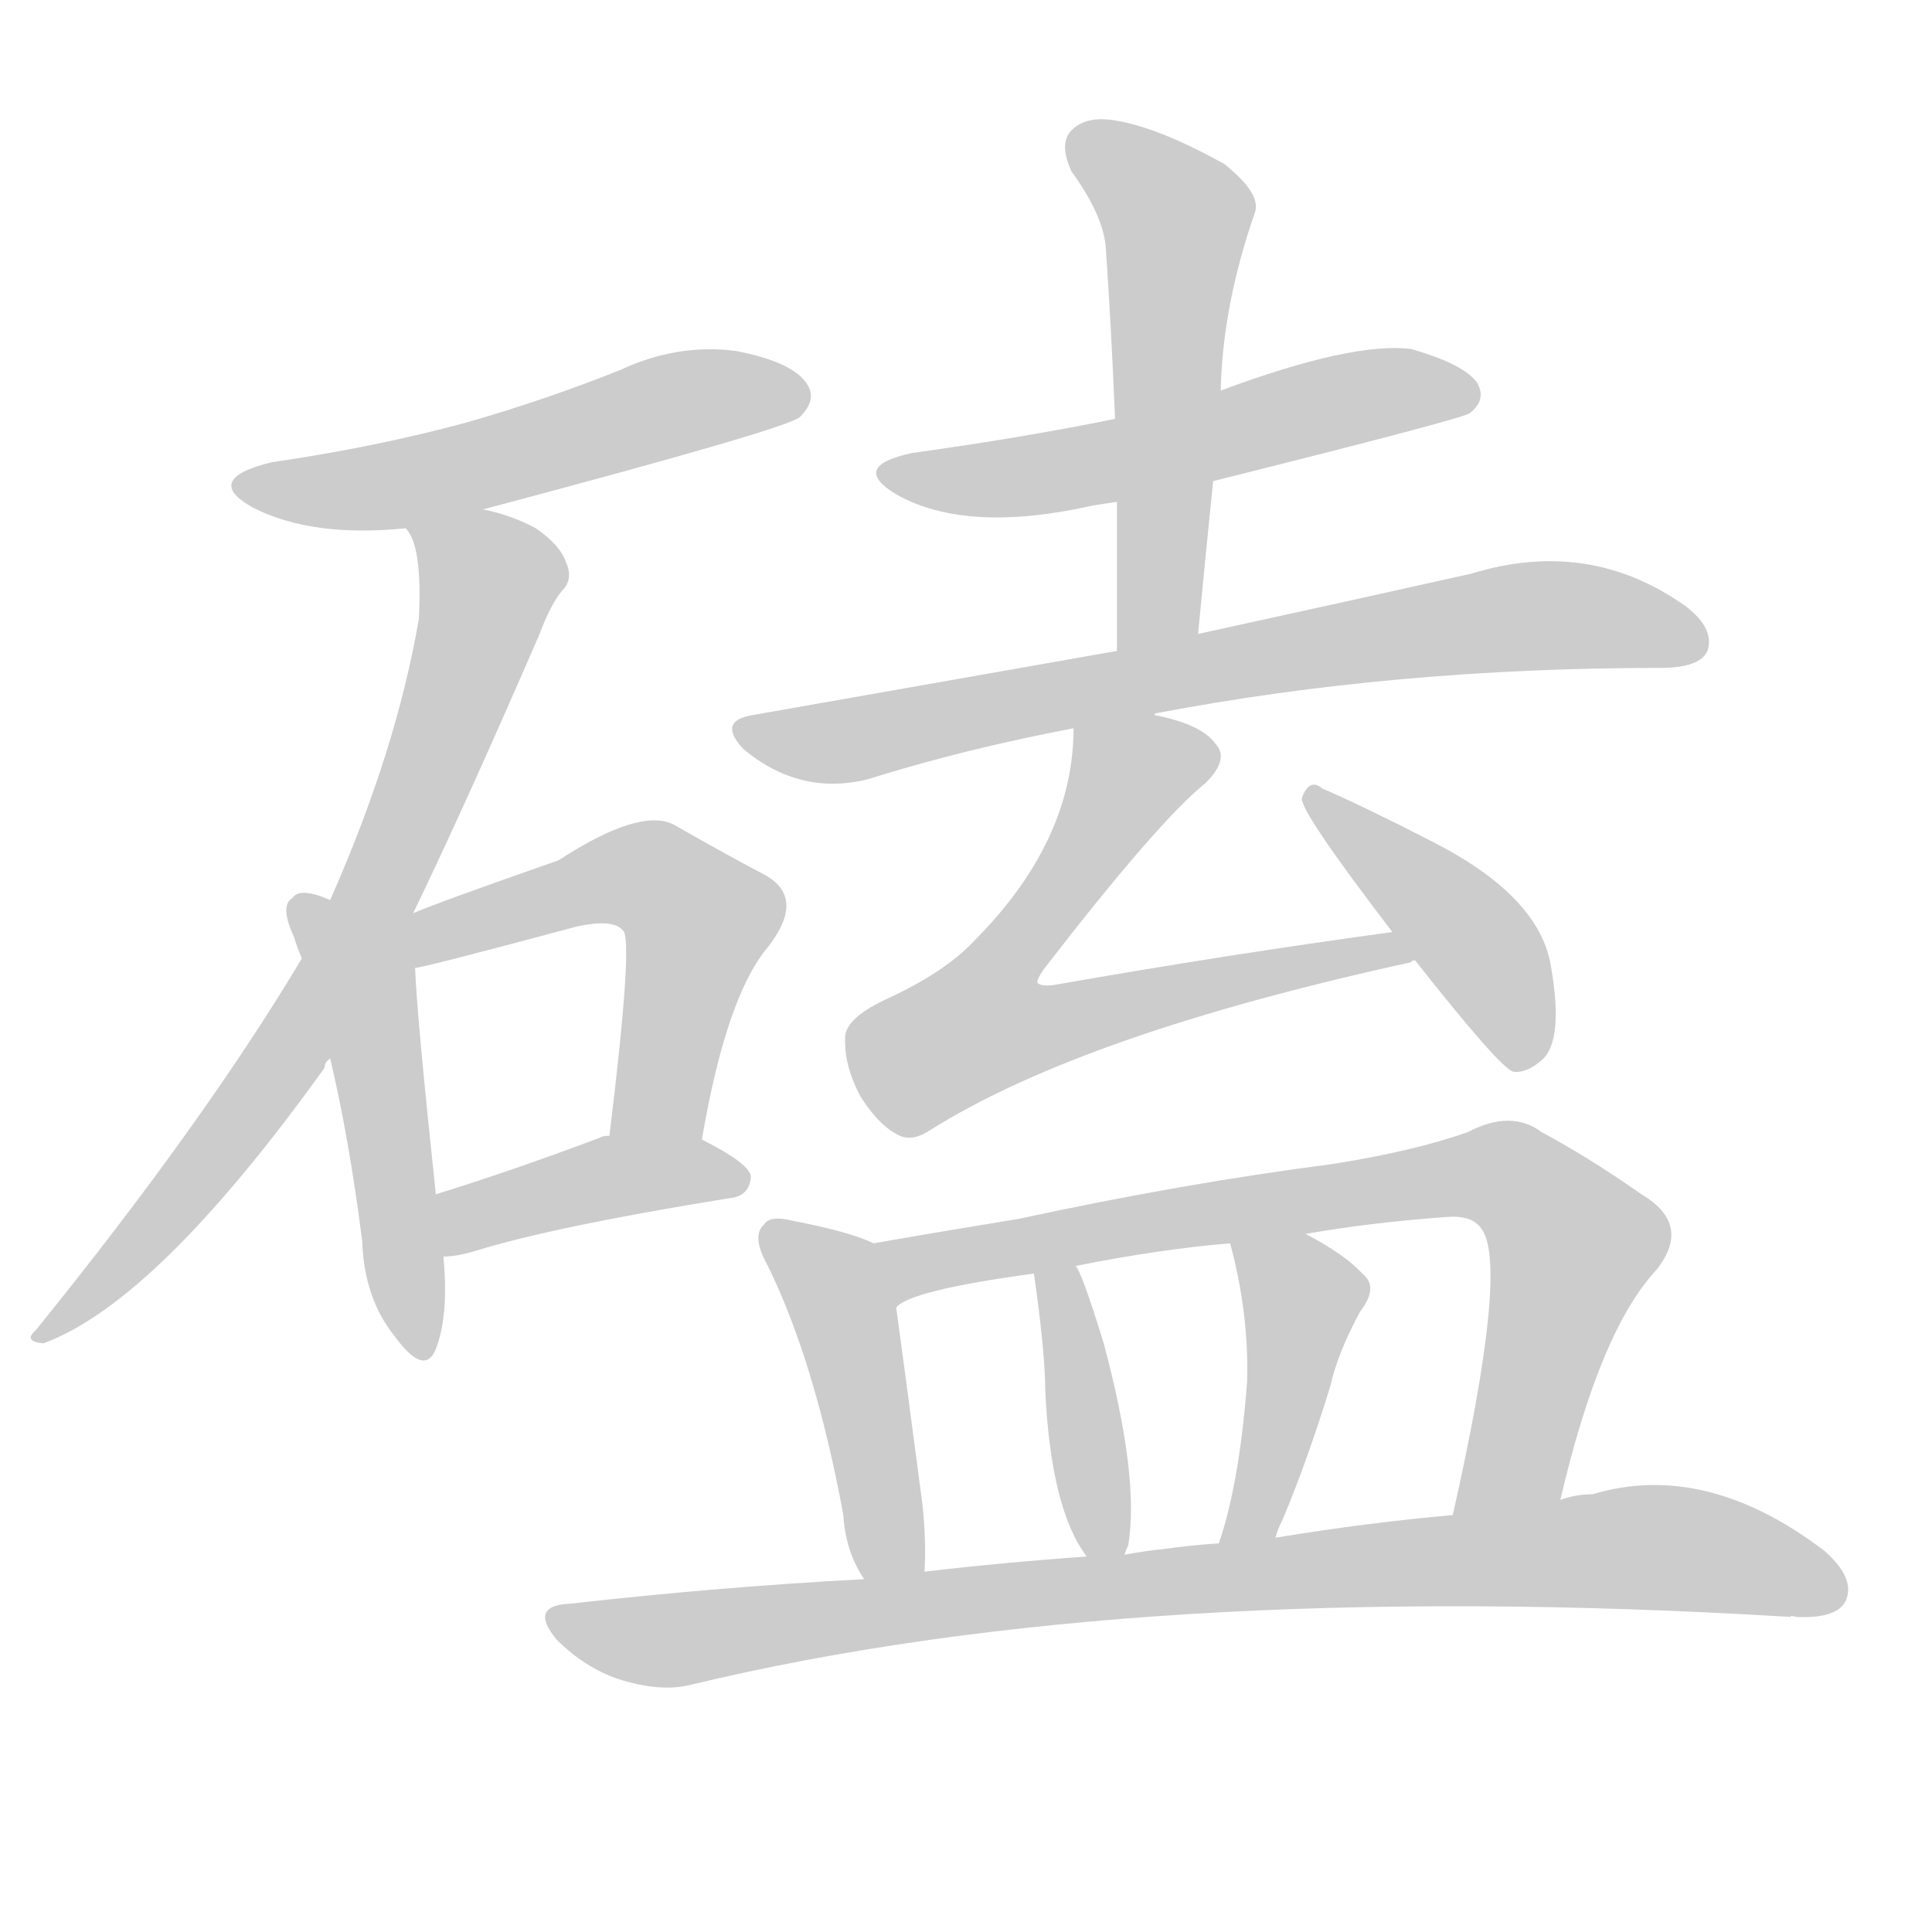 <!--
AnimCJK 2016-2018 Copyright Francois Mizessyn - https://github.com/parsimonhi/animCJK
Derived from:
    MakeMeAHanzi project - https://github.com/skishore/makemeahanzi
    Arphic PL KaitiM GB - https://apps.ubuntu.com/cat/applications/precise/fonts-arphic-gkai00mp/
    Arphic PL UKai - https://apps.ubuntu.com/cat/applications/fonts-arphic-ukai/
You can redistribute and/or modify this file under the terms of the Arphic Public License
as published by Arphic Technology Co., Ltd.
You should have received a copy of this license (the directory "APL") along with this file;
if not, see http://ftp.gnu.org/non-gnu/chinese-fonts-truetype/LICENSE.
-->
<svg id="z30933" class="acjk" version="1.1" viewBox="0 0 1024 1024" xmlns="http://www.w3.org/2000/svg" xmlns:xlink="http://www.w3.org/1999/xlink">
<style>
<![CDATA[
@keyframes z30933k {
	from {
		stroke:#ccc;
		stroke-dashoffset:3334;
	}
	1% {
		stroke:#c00;
		stroke-dashoffset:3334;
	}
	75% {
		stroke:#c00;
		stroke-dashoffset:0;
	}
	to {
		stroke:#000;
	}
}
#z30933 path[clip-path] {
	animation:z30933k 1s linear both;
	stroke-dasharray:3334;
	stroke-width:128;
	stroke-linecap:round;
	fill:none;
}
#z30933 path[clip-path="url(#z30933c1)"] {animation-delay:1s;}
#z30933 path[clip-path="url(#z30933c2)"] {animation-delay:2s;}
#z30933 path[clip-path="url(#z30933c3)"] {animation-delay:3s;}
#z30933 path[clip-path="url(#z30933c4)"] {animation-delay:4s;}
#z30933 path[clip-path="url(#z30933c5)"] {animation-delay:5s;}
#z30933 path[clip-path="url(#z30933c6)"] {animation-delay:6s;}
#z30933 path[clip-path="url(#z30933c7)"] {animation-delay:7s;}
#z30933 path[clip-path="url(#z30933c8)"] {animation-delay:8s;}
#z30933 path[clip-path="url(#z30933c9)"] {animation-delay:9s;}
#z30933 path[clip-path="url(#z30933c10)"] {animation-delay:10s;}
#z30933 path[clip-path="url(#z30933c11)"] {animation-delay:11s;}
#z30933 path[clip-path="url(#z30933c12)"] {animation-delay:12s;}
#z30933 path[clip-path="url(#z30933c13)"] {animation-delay:13s;}
#z30933 path[clip-path="url(#z30933c14)"] {animation-delay:14s;}
#z30933 path[clip-path="url(#z30933c15)"] {animation-delay:15s;}
#z30933 path {fill:#ccc;}
]]>
</style>
<path id="z30933d1" d="M256 270Q418 227 424 221Q433 212 428 204Q421 192 390 186Q359 182 329 196Q289 212 247 224Q199 237 144 245Q107 254 134 269Q165 285 215 280C242 273 242 273 256 270Z"/>
<path id="z30933d2" d="M219 484Q247 426 286 336Q292 320 298 313Q304 307 300 298Q297 289 284 280Q271 273 256 270C242 267 208 268 215 280Q224 289 222 328Q210 398 175 477C165 498 165 498 160 508Q108 595 19 705Q12 711 23 712Q83 690 172 566Q172 563 175 561C204 510 204 510 219 484Z"/>
<path id="z30933d3" d="M175 477Q172 476 170 475Q158 471 155 476Q148 480 156 497Q157 501 160 508C170 543 170 543 175 561Q185 603 192 658Q193 688 209 708Q225 730 231 715Q238 697 235 666C232 644 232 644 231 633Q221 539 220 513C190 489 190 489 175 477Z"/>
<path id="z30933d4" d="M372 604Q385 528 407 502Q428 475 404 463Q385 453 357 437Q339 428 296 456Q233 478 219 484C198 492 198 517 220 513Q224 513 306 491Q325 487 330 493Q336 496 323 602C320 618 369 620 372 604Z"/>
<path id="z30933d5" d="M235 666Q242 666 252 663Q294 650 387 635Q397 634 398 624Q398 617 372 604C357 598 339 599 323 602Q319 602 318 603Q270 621 231 633C221 637 224 666 235 666Z"/>
<path id="z30933d6" d="M643 255Q775 222 779 219Q788 212 783 203Q776 193 748 185Q717 181 647 207C610 217 610 217 591 222Q542 232 484 240Q450 247 475 262Q512 283 579 268Q585 267 592 266C626 259 626 259 643 255Z"/>
<path id="z30933d7" d="M635 336Q639 294 643 255C646 223 646 223 647 207Q648 162 665 113Q669 103 649 87Q615 68 592 64Q576 61 568 69Q561 76 568 91Q584 113 586 130Q589 173 591 222C592 251 592 251 592 266Q592 303 592 345C592 360 635 351 635 336Z"/>
<path id="z30933d8" d="M612 379Q612 378 613 378Q739 354 880 354Q901 354 905 345Q909 333 893 321Q842 285 780 304Q722 317 635 336C606 342 606 342 592 345Q501 361 399 379Q380 382 394 397Q424 422 460 413Q511 397 569 386C583 384 599 385 612 379Z"/>
<path id="z30933d9" d="M738 494Q650 506 559 522Q552 523 550 521Q549 520 553 514Q614 435 639 415Q652 402 644 394Q637 384 612 379C598 376 569 371 569 386Q569 446 516 499Q501 515 471 529Q449 539 448 549Q447 564 456 581Q466 597 477 602Q484 605 493 599Q574 548 748 510Q748 509 750 509C756 507 744 493 738 494Z"/>
<path id="z30933d10" d="M750 509Q795 566 802 568Q809 569 817 562Q829 552 822 512Q816 475 759 446Q722 427 701 418Q694 412 690 423Q689 430 738 494C746 504 746 504 750 509Z"/>
<path id="z30933d11" d="M463 659Q451 653 420 647Q408 644 405 649Q398 655 407 671Q432 722 447 803Q448 822 458 837C464 846 490 844 490 833Q491 818 489 798Q479 722 475 693C473 681 474 663 463 659Z"/>
<path id="z30933d12" d="M827 795Q848 705 878 673Q897 649 870 633Q843 614 817 600Q801 588 778 600Q750 610 706 617Q628 627 540 646Q497 653 463 659C451 661 465 700 475 693Q482 684 548 675C563 672 563 672 570 671Q615 662 652 659C679 656 679 656 692 654Q726 648 767 645Q780 644 785 651Q800 670 770 803C766 822 823 814 827 795Z"/>
<path id="z30933d13" d="M596 824Q597 821 598 819Q604 783 585 712Q573 673 570 671C566 665 547 668 548 675Q554 717 554 737Q557 800 576 825C580 830 594 830 596 824Z"/>
<path id="z30933d14" d="M676 815Q677 811 680 805Q693 774 705 735Q709 717 721 695Q731 682 722 675Q713 665 692 654C680 647 650 646 652 659Q662 696 661 732Q657 786 646 818C642 827 672 824 676 815Z"/>
<path id="z30933d15" d="M458 837Q382 841 302 850Q280 851 295 869Q310 884 328 890Q350 897 366 893Q603 836 949 857Q949 856 952 857Q973 858 978 849Q984 837 967 822Q904 774 844 792Q835 792 827 795C789 800 789 800 770 803Q725 807 676 815C656 817 656 817 646 818Q631 819 617 821Q607 822 596 824C583 825 583 825 576 825Q533 828 490 833C469 836 469 836 458 837Z"/>
<defs>
	<clipPath id="z30933c1"><use xlink:href="#z30933d1"></use></clipPath>
	<clipPath id="z30933c2"><use xlink:href="#z30933d2"></use></clipPath>
	<clipPath id="z30933c3"><use xlink:href="#z30933d3"></use></clipPath>
	<clipPath id="z30933c4"><use xlink:href="#z30933d4"></use></clipPath>
	<clipPath id="z30933c5"><use xlink:href="#z30933d5"></use></clipPath>
	<clipPath id="z30933c6"><use xlink:href="#z30933d6"></use></clipPath>
	<clipPath id="z30933c7"><use xlink:href="#z30933d7"></use></clipPath>
	<clipPath id="z30933c8"><use xlink:href="#z30933d8"></use></clipPath>
	<clipPath id="z30933c9"><use xlink:href="#z30933d9"></use></clipPath>
	<clipPath id="z30933c10"><use xlink:href="#z30933d10"></use></clipPath>
	<clipPath id="z30933c11"><use xlink:href="#z30933d11"></use></clipPath>
	<clipPath id="z30933c12"><use xlink:href="#z30933d12"></use></clipPath>
	<clipPath id="z30933c13"><use xlink:href="#z30933d13"></use></clipPath>
	<clipPath id="z30933c14"><use xlink:href="#z30933d14"></use></clipPath>
	<clipPath id="z30933c15"><use xlink:href="#z30933d15"></use></clipPath>
</defs>
<path pathLength="3333" clip-path="url(#z30933c1)" d="M133 259L425 210"/>
<path pathLength="3333" clip-path="url(#z30933c2)" d="M222 282L261 316L199 476L108 619L24 705"/>
<path pathLength="3333" clip-path="url(#z30933c3)" d="M161 483L192 522L221 715"/>
<path pathLength="3333" clip-path="url(#z30933c4)" d="M214 502L330 463L368 478L346 602"/>
<path pathLength="3333" clip-path="url(#z30933c5)" d="M238 659L324 623L392 621"/>
<path pathLength="3333" clip-path="url(#z30933c6)" d="M475 251L781 210"/>
<path pathLength="3333" clip-path="url(#z30933c7)" d="M572 74L626 123L605 341"/>
<path pathLength="3333" clip-path="url(#z30933c8)" d="M398 390L795 328L900 341"/>
<path pathLength="3333" clip-path="url(#z30933c9)" d="M643 402L595 411L502 535L511 562L741 506"/>
<path pathLength="3333" clip-path="url(#z30933c10)" d="M698 426L780 496L815 559"/>
<path pathLength="3333" clip-path="url(#z30933c11)" d="M409 653L444 688L477 834"/>
<path pathLength="3333" clip-path="url(#z30933c12)" d="M470 660L795 621L838 667L802 783L779 800"/>
<path pathLength="3333" clip-path="url(#z30933c13)" d="M565 676L586 822"/>
<path pathLength="3333" clip-path="url(#z30933c14)" d="M660 664L693 696L657 815"/>
<path pathLength="3333" clip-path="url(#z30933c15)" d="M294 857L351 869L864 820L975 840"/>
</svg>
